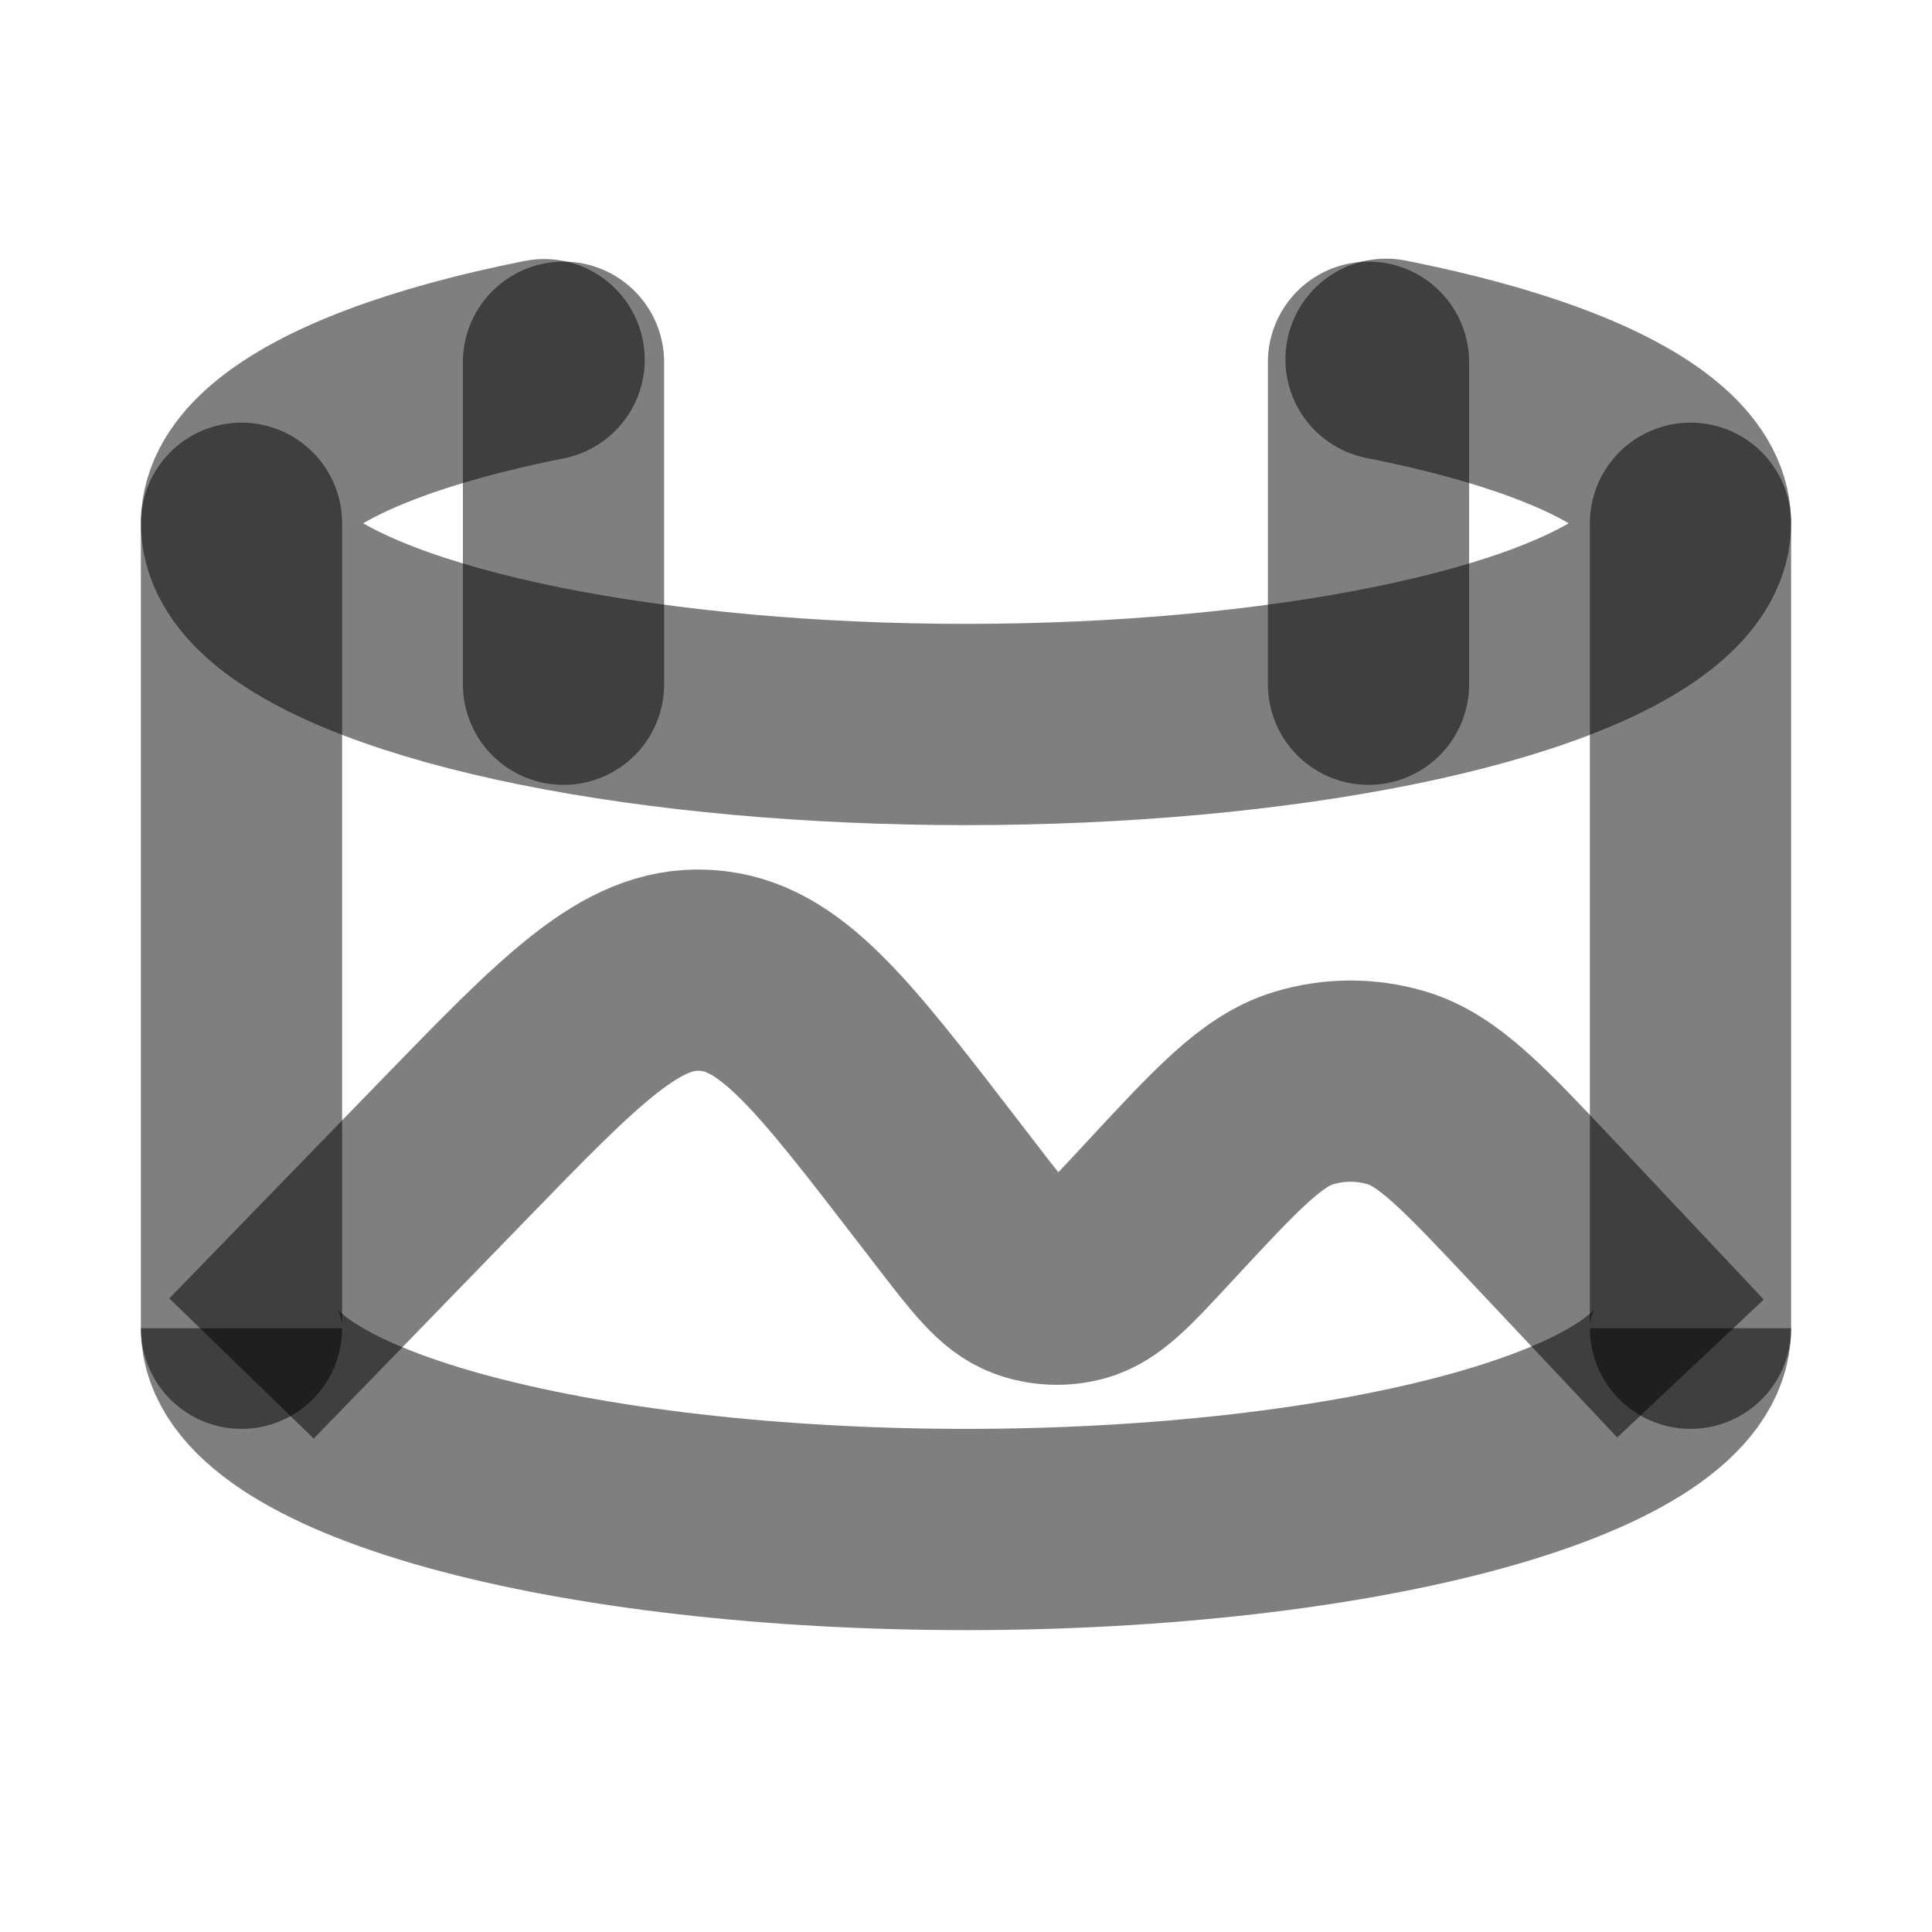 <svg width="24" height="24" viewBox="0 0 24 24" fill="none" xmlns="http://www.w3.org/2000/svg"><path d="M3 17L5.626 14.295C7.103 12.773 7.841 12.012 8.74 12.053C8.756 12.054 8.771 12.055 8.786 12.056C9.684 12.118 10.331 12.958 11.625 14.638L11.875 14.963C12.299 15.514 12.511 15.789 12.779 15.889C12.976 15.963 13.191 15.973 13.393 15.917C13.669 15.842 13.905 15.587 14.377 15.077V15.077C15.242 14.144 15.674 13.677 16.187 13.519C16.566 13.402 16.971 13.401 17.35 13.514C17.865 13.669 18.3 14.132 19.172 15.058L21 17" stroke="currentColor" stroke-opacity="0.5" stroke-width="2.5"/><path d="M7 8.5V4.5" stroke="currentColor" stroke-opacity="0.5" stroke-width="2.5" stroke-linecap="round"/><path d="M17 8.5V4.5" stroke="currentColor" stroke-opacity="0.5" stroke-width="2.5" stroke-linecap="round"/><path d="M3 16.5V6.5M21 6.5V16.5" stroke="currentColor" stroke-opacity="0.5" stroke-width="2.5" stroke-linecap="round"/><path d="M17.218 4.463C18.771 4.77 19.934 5.206 20.537 5.709C21.141 6.211 21.154 6.754 20.575 7.259C19.997 7.764 18.856 8.204 17.317 8.517C15.778 8.83 13.922 8.999 12.015 9C10.108 9.001 8.249 8.833 6.707 8.522C5.164 8.21 4.018 7.771 3.433 7.267C2.849 6.762 2.856 6.22 3.453 5.717C4.051 5.213 5.208 4.776 6.759 4.468" stroke="currentColor" stroke-opacity="0.5" stroke-width="2.5" stroke-linecap="round"/><path d="M21 16.5C21 17.163 20.052 17.799 18.364 18.268C16.676 18.737 14.387 19 12 19C9.613 19 7.324 18.737 5.636 18.268C3.948 17.799 3 17.163 3 16.5" stroke="currentColor" stroke-opacity="0.5" stroke-width="2.5"/></svg>
